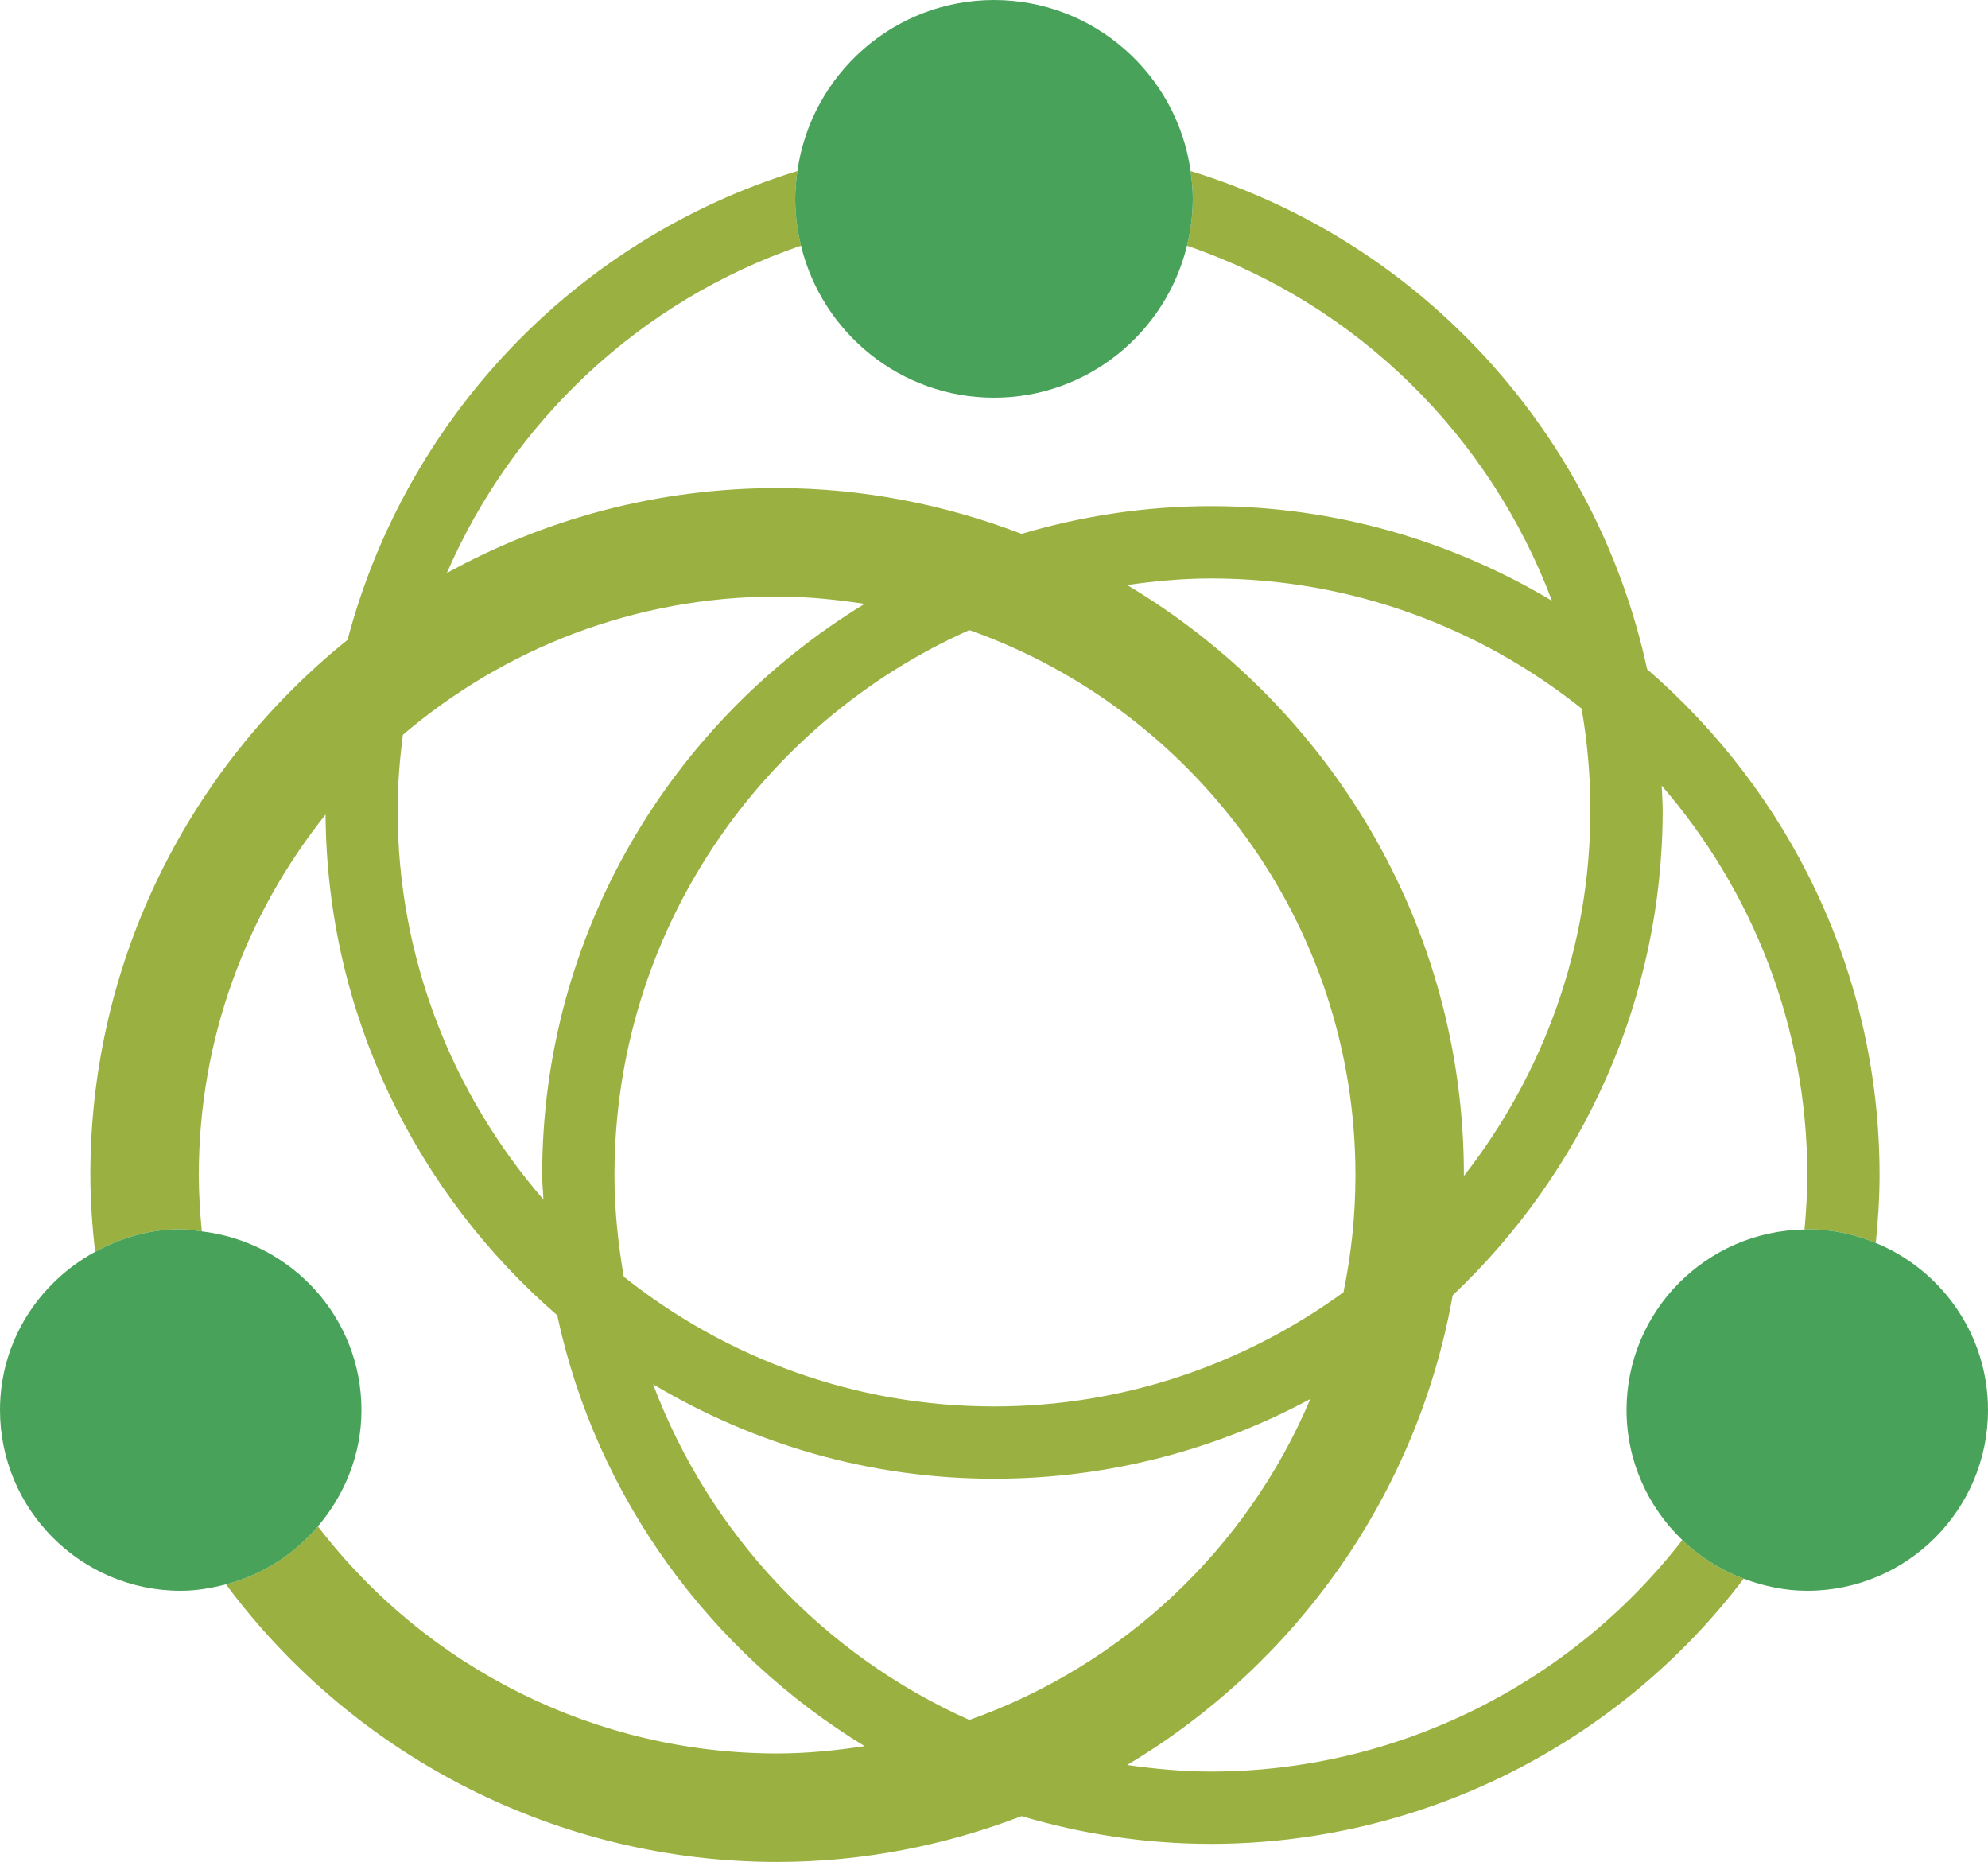 <?xml version="1.0" encoding="utf-8"?>
<!-- Generator: Adobe Illustrator 19.2.0, SVG Export Plug-In . SVG Version: 6.00 Build 0)  -->
<svg version="1.1" id="chemicalcompound" xmlns="http://www.w3.org/2000/svg" xmlns:xlink="http://www.w3.org/1999/xlink" x="0px"
	 y="0px" viewBox="0 0 220 206" enable-background="new 0 0 220 206" xml:space="preserve">
<g>
	<path fill="none" d="M40,156c0,4.926-1.859,9.383-4.821,12.871C47.27,184.652,66.039,194,86,194
		c3.301,0,6.516-0.328,9.684-0.812c-17.106-10.41-29.695-27.5-34.02-47.672
		c-15.562-13.473-25.485-33.274-25.637-55.391C27.273,101.074,22,114.926,22,130c0,2.082,0.137,4.164,0.336,6.238
		C32.254,137.41,40,145.774,40,156z"/>
	<path fill="none" d="M110,44c-10.344,0-19.02-7.184-21.359-16.82c-17.84,6.102-31.922,19.465-39.192,36.223
		C60.301,57.422,72.754,54,86,54c9.539,0,18.637,1.844,27.055,5.066C119.703,57.098,126.723,56,134,56
		c13.797,0,26.675,3.863,37.742,10.465c-6.832-18.168-21.472-32.816-40.386-39.281C129.016,36.816,120.34,44,110,44z"/>
	<path fill="none" d="M148.675,142.973C149.539,138.781,150,134.442,150,130c0-27.824-17.883-51.496-42.73-60.289
		C84.168,79.996,68,103.129,68,130c0,3.844,0.398,7.59,1.031,11.254c11.27,8.957,25.492,14.352,40.969,14.352
		C124.453,155.606,137.793,150.883,148.675,142.973z"/>
	<path fill="none" d="M183.887,86.918C183.922,87.816,184,88.703,184,89.606c0,21.152-8.969,40.207-23.242,53.707
		c-3.926,22.09-17.406,40.867-36.028,51.961C127.769,195.703,130.847,196,134,196c20.418,0,39.699-9.535,52.172-25.613
		C182.383,166.746,180,161.656,180,156c0-10.922,8.808-19.801,19.695-19.969C199.875,134.024,200,132.008,200,130
		C200,113.535,193.898,98.492,183.887,86.918z"/>
	<path fill="none" d="M145.004,154.777c-10.43,5.625-22.348,8.828-35.004,8.828c-13.789,0-26.664-3.86-37.727-10.453
		c6.234,16.562,18.906,29.972,34.996,37.137C124.277,184.27,138.031,171.316,145.004,154.777z"/>
	<path fill="none" d="M162,130c0,0.039-0.004,0.074-0.004,0.113C170.738,118.918,176,104.879,176,89.606
		c0-3.805-0.34-7.551-0.973-11.211C163.75,69.41,149.504,64,134,64c-3.152,0-6.231,0.297-9.27,0.726
		C147,77.996,162,102.25,162,130z"/>
	<path fill="none" d="M95.683,66.812C92.516,66.328,89.301,66,86,66c-15.793,0-30.242,5.781-41.418,15.297
		C44.234,84.031,44,86.797,44,89.606c0,16.48,6.113,31.531,16.137,43.109C60.105,131.805,60,130.918,60,130
		C60,103.23,74.336,79.808,95.683,66.812z"/>
	<path fill="#9AB040" d="M134,196c-3.152,0-6.231-0.297-9.27-0.726c18.621-11.094,32.102-29.871,36.028-51.961
		C175.031,129.812,184,110.758,184,89.606c0-0.902-0.078-1.789-0.113-2.688C193.898,98.492,200,113.535,200,130
		c0,2.008-0.125,4.024-0.305,6.031c0.102,0,0.199-0.031,0.305-0.031c2.683,0,5.238,0.551,7.582,1.516
		C207.836,135.016,208,132.504,208,130c0-22.356-10.004-42.379-25.723-55.961c-5.582-25.805-24.707-47.188-50.519-55.117
		C131.902,19.93,132,20.953,132,22c0,1.789-0.238,3.52-0.644,5.184c18.914,6.465,33.554,21.113,40.386,39.281
		C160.675,59.863,147.797,56,134,56c-7.277,0-14.297,1.098-20.945,3.066C104.637,55.844,95.539,54,86,54
		c-13.246,0-25.699,3.422-36.551,9.402c7.27-16.758,21.352-30.121,39.192-36.223C88.238,25.516,88,23.789,88,22
		c0-1.047,0.098-2.074,0.242-3.082c-24.722,7.598-43.351,27.527-49.781,51.875C21.133,84.738,10,106.078,10,130
		c0,2.84,0.211,5.68,0.523,8.5c2.836-1.543,6.031-2.5,9.476-2.5c0.801,0,1.562,0.144,2.336,0.238
		C22.137,134.164,22,132.082,22,130c0-15.074,5.274-28.926,14.027-39.875c0.152,22.117,10.074,41.918,25.637,55.391
		c4.324,20.172,16.914,37.262,34.02,47.672C92.516,193.672,89.301,194,86,194c-19.961,0-38.73-9.348-50.821-25.129
		c-2.625,3.09-6.133,5.363-10.171,6.418C39.328,194.547,61.934,206,86,206c9.539,0,18.637-1.844,27.055-5.066
		C119.703,202.902,126.723,204,134,204c23.156,0,45.004-10.942,58.969-29.34c-2.555-0.968-4.863-2.414-6.797-4.273
		C173.699,186.465,154.418,196,134,196z M68,130c0-26.871,16.168-50.004,39.27-60.289C132.117,78.504,150,102.176,150,130
		c0,4.442-0.461,8.781-1.325,12.973c-10.883,7.91-24.222,12.633-38.675,12.633c-15.476,0-29.699-5.395-40.969-14.352
		C68.398,137.59,68,133.844,68,130z M134,64c15.504,0,29.75,5.41,41.027,14.394C175.66,82.055,176,85.801,176,89.606
		c0,15.273-5.262,29.312-14.004,40.508c0-0.039,0.004-0.074,0.004-0.113c0-27.75-15-52.004-37.27-65.274
		C127.769,64.297,130.847,64,134,64z M44,89.606c0-2.809,0.234-5.574,0.582-8.309C55.758,71.781,70.207,66,86,66
		c3.301,0,6.516,0.328,9.684,0.812C74.336,79.808,60,103.23,60,130c0,0.918,0.105,1.805,0.137,2.715
		C50.113,121.137,44,106.086,44,89.606z M72.273,153.152C83.336,159.746,96.211,163.606,110,163.606
		c12.656,0,24.574-3.203,35.004-8.828c-6.973,16.539-20.727,29.492-37.734,35.512
		C91.18,183.125,78.508,169.715,72.273,153.152z"/>
	<path fill="#49A25A" d="M35.179,168.871C38.141,165.383,40,160.926,40,156c0-10.226-7.746-18.59-17.664-19.762
		C21.562,136.144,20.801,136,20,136c-3.445,0-6.641,0.957-9.476,2.5C4.289,141.891,0,148.418,0,156
		c0,11.027,8.973,20,20,20c1.738,0,3.394-0.293,5.008-0.711C29.047,174.234,32.555,171.961,35.179,168.871z"/>
	<path fill="#49A25A" d="M207.582,137.516C205.238,136.551,202.684,136,200,136c-0.106,0-0.203,0.031-0.305,0.031
		C188.808,136.199,180,145.078,180,156c0,5.656,2.383,10.746,6.172,14.387c1.933,1.859,4.242,3.305,6.797,4.273
		c2.195,0.828,4.547,1.34,7.031,1.34c11.027,0,20-8.973,20-20C220,147.656,214.856,140.508,207.582,137.516z"/>
	<path fill="#49A25A" d="M88.641,27.18C90.98,36.816,99.656,44,110,44c10.34,0,19.015-7.184,21.355-16.816
		C131.762,25.52,132,23.789,132,22c0-1.047-0.098-2.07-0.242-3.078C130.254,8.246,121.082,0,110,0
		C98.922,0,89.75,8.246,88.242,18.918C88.097,19.926,88,20.953,88,22C88,23.789,88.238,25.516,88.641,27.18z"/>
</g>
</svg>
